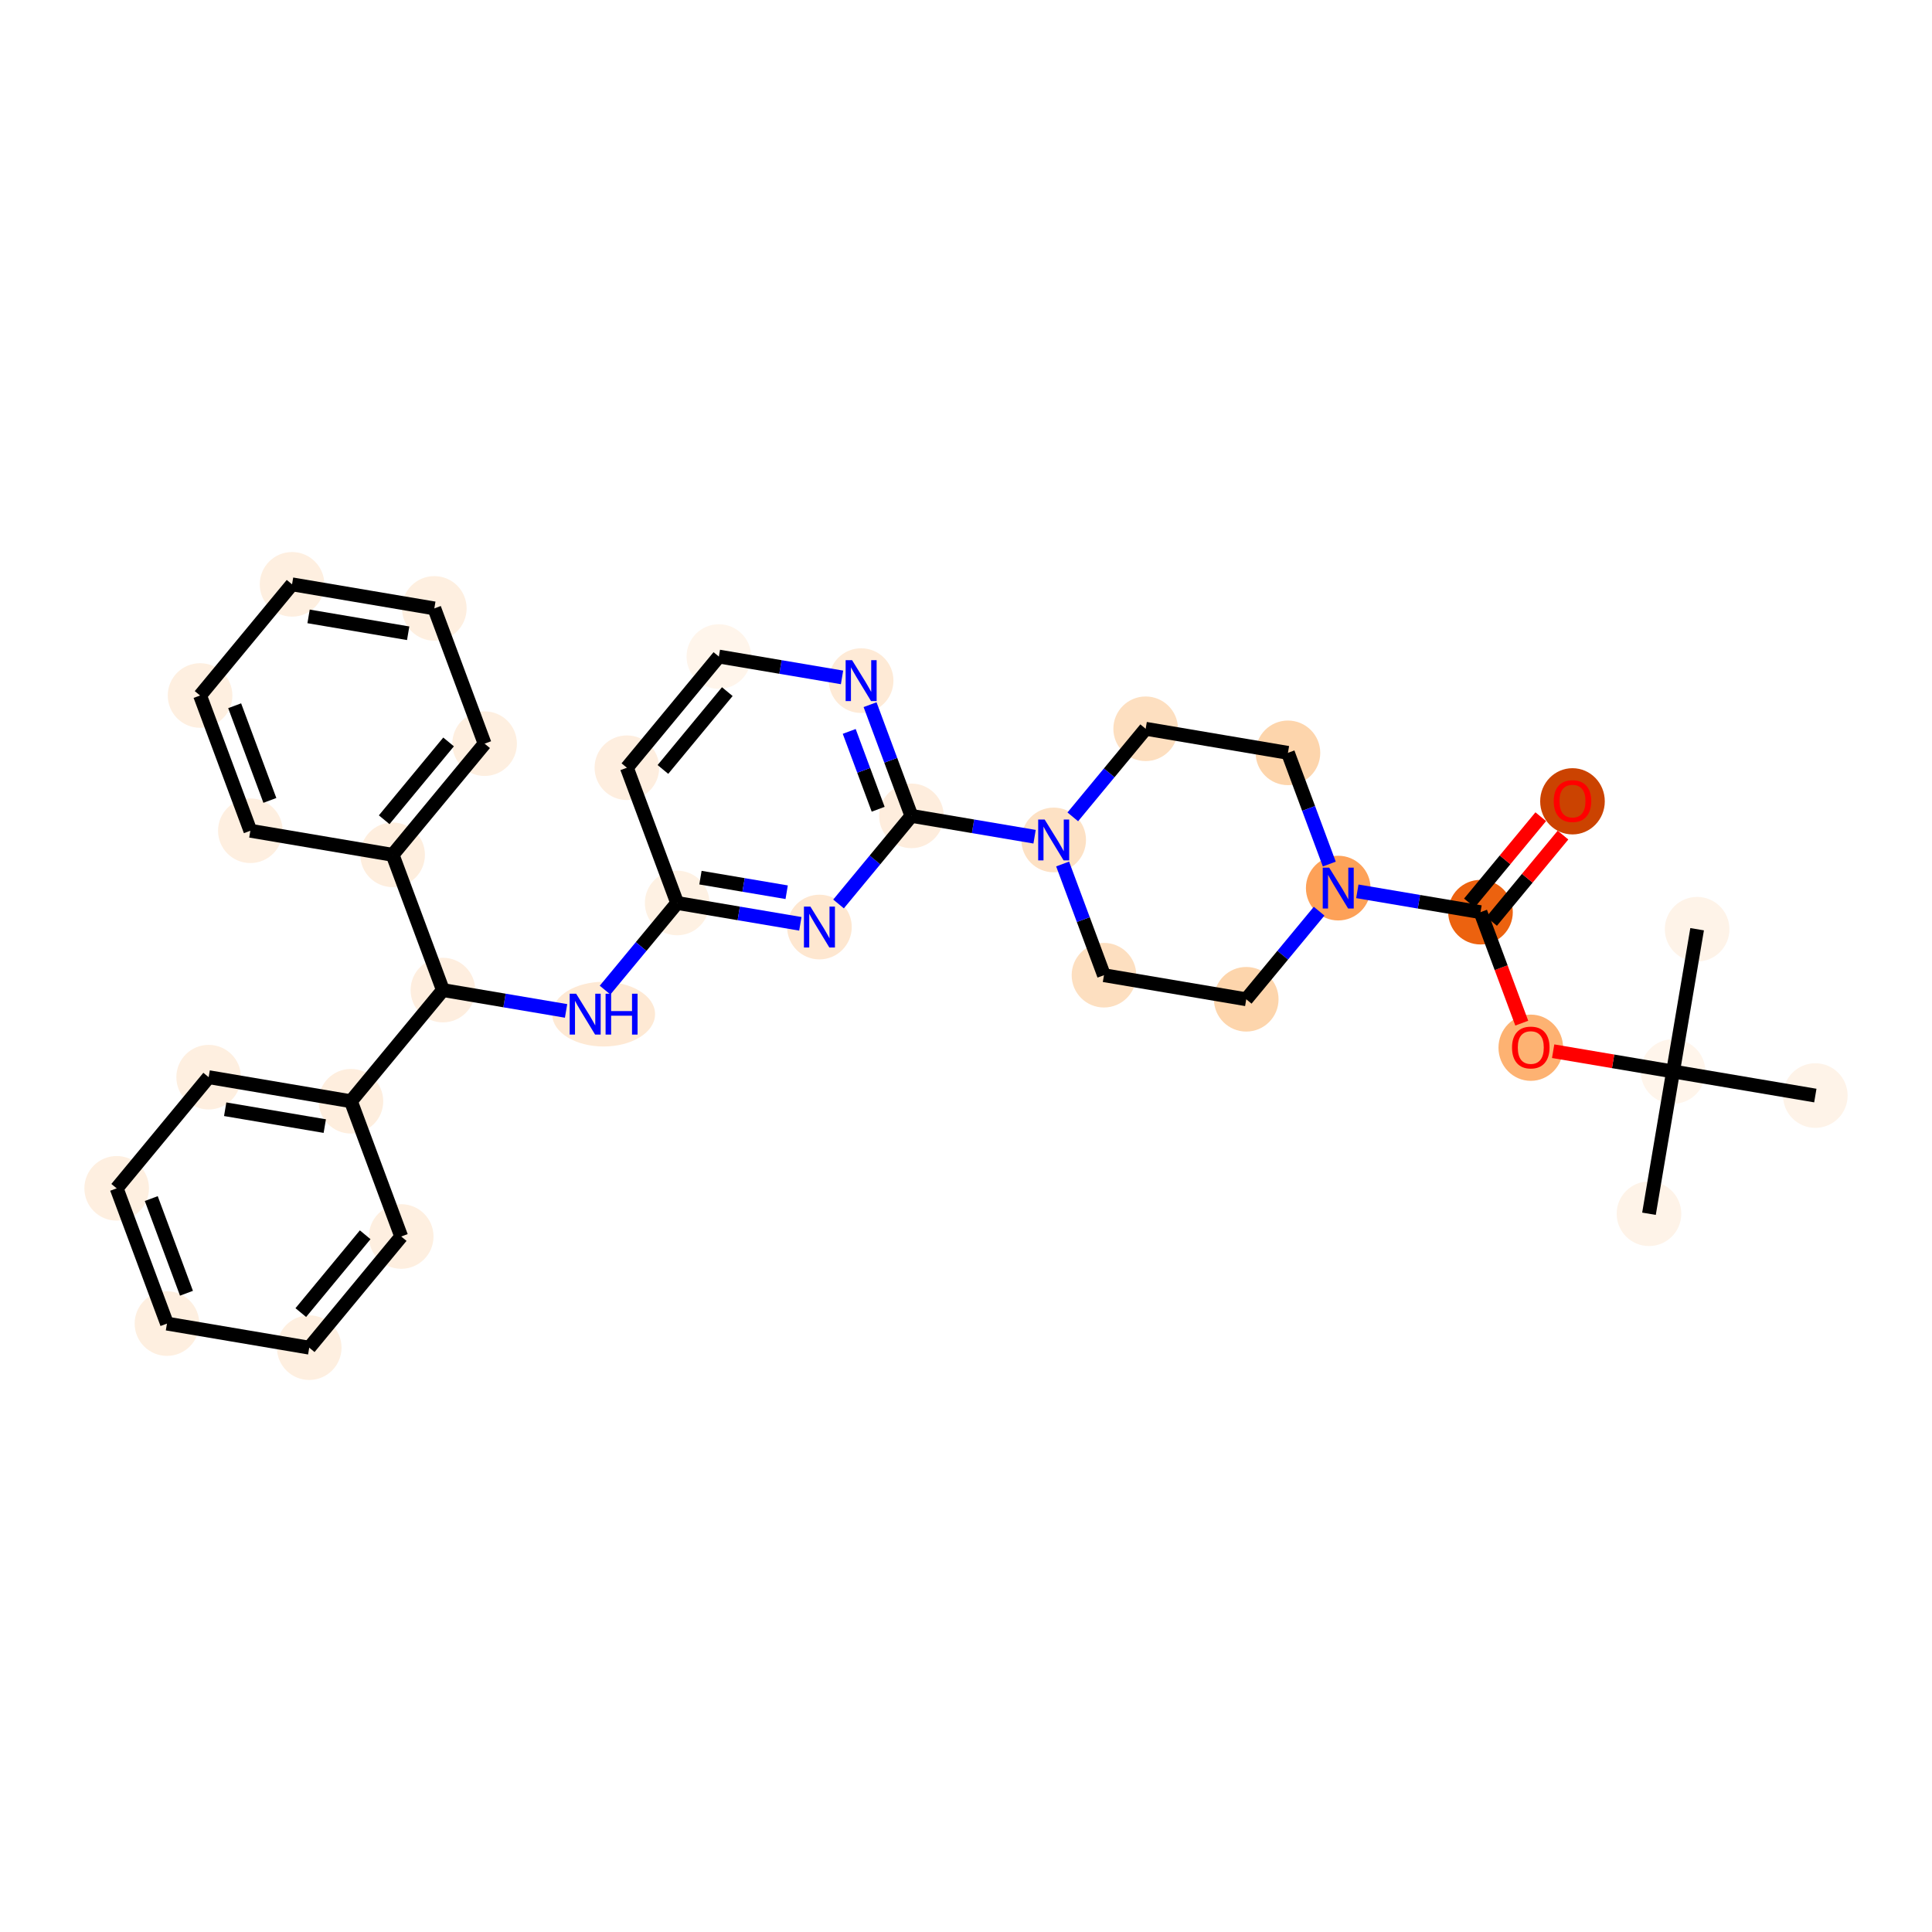 <?xml version='1.0' encoding='iso-8859-1'?>
<svg version='1.1' baseProfile='full'
              xmlns='http://www.w3.org/2000/svg'
                      xmlns:rdkit='http://www.rdkit.org/xml'
                      xmlns:xlink='http://www.w3.org/1999/xlink'
                  xml:space='preserve'
width='280px' height='280px' viewBox='0 0 280 280'>
<!-- END OF HEADER -->
<rect style='opacity:1.0;fill:#FFFFFF;stroke:none' width='280' height='280' x='0' y='0'> </rect>
<ellipse cx='238.983' cy='175.907' rx='4.182' ry='4.182'  style='fill:#FEF3E8;fill-rule:evenodd;stroke:#FEF3E8;stroke-width:1.0px;stroke-linecap:butt;stroke-linejoin:miter;stroke-opacity:1' />
<ellipse cx='242.472' cy='155.288' rx='4.182' ry='4.182'  style='fill:#FFF5EB;fill-rule:evenodd;stroke:#FFF5EB;stroke-width:1.0px;stroke-linecap:butt;stroke-linejoin:miter;stroke-opacity:1' />
<ellipse cx='245.96' cy='134.669' rx='4.182' ry='4.182'  style='fill:#FEF3E8;fill-rule:evenodd;stroke:#FEF3E8;stroke-width:1.0px;stroke-linecap:butt;stroke-linejoin:miter;stroke-opacity:1' />
<ellipse cx='263.09' cy='158.777' rx='4.182' ry='4.182'  style='fill:#FEF3E8;fill-rule:evenodd;stroke:#FEF3E8;stroke-width:1.0px;stroke-linecap:butt;stroke-linejoin:miter;stroke-opacity:1' />
<ellipse cx='221.853' cy='151.845' rx='4.182' ry='4.3'  style='fill:#FDB272;fill-rule:evenodd;stroke:#FDB272;stroke-width:1.0px;stroke-linecap:butt;stroke-linejoin:miter;stroke-opacity:1' />
<ellipse cx='214.565' cy='132.198' rx='4.182' ry='4.182'  style='fill:#EC620F;fill-rule:evenodd;stroke:#EC620F;stroke-width:1.0px;stroke-linecap:butt;stroke-linejoin:miter;stroke-opacity:1' />
<ellipse cx='227.896' cy='116.132' rx='4.182' ry='4.3'  style='fill:#CB4301;fill-rule:evenodd;stroke:#CB4301;stroke-width:1.0px;stroke-linecap:butt;stroke-linejoin:miter;stroke-opacity:1' />
<ellipse cx='193.946' cy='128.71' rx='4.182' ry='4.188'  style='fill:#FDA158;fill-rule:evenodd;stroke:#FDA158;stroke-width:1.0px;stroke-linecap:butt;stroke-linejoin:miter;stroke-opacity:1' />
<ellipse cx='180.615' cy='144.821' rx='4.182' ry='4.182'  style='fill:#FDD5AC;fill-rule:evenodd;stroke:#FDD5AC;stroke-width:1.0px;stroke-linecap:butt;stroke-linejoin:miter;stroke-opacity:1' />
<ellipse cx='159.996' cy='141.333' rx='4.182' ry='4.182'  style='fill:#FDDFC0;fill-rule:evenodd;stroke:#FDDFC0;stroke-width:1.0px;stroke-linecap:butt;stroke-linejoin:miter;stroke-opacity:1' />
<ellipse cx='152.708' cy='121.732' rx='4.182' ry='4.188'  style='fill:#FDE1C4;fill-rule:evenodd;stroke:#FDE1C4;stroke-width:1.0px;stroke-linecap:butt;stroke-linejoin:miter;stroke-opacity:1' />
<ellipse cx='132.09' cy='118.243' rx='4.182' ry='4.182'  style='fill:#FEEDDD;fill-rule:evenodd;stroke:#FEEDDD;stroke-width:1.0px;stroke-linecap:butt;stroke-linejoin:miter;stroke-opacity:1' />
<ellipse cx='124.802' cy='98.642' rx='4.182' ry='4.188'  style='fill:#FEEAD6;fill-rule:evenodd;stroke:#FEEAD6;stroke-width:1.0px;stroke-linecap:butt;stroke-linejoin:miter;stroke-opacity:1' />
<ellipse cx='104.183' cy='95.153' rx='4.182' ry='4.182'  style='fill:#FFF5EB;fill-rule:evenodd;stroke:#FFF5EB;stroke-width:1.0px;stroke-linecap:butt;stroke-linejoin:miter;stroke-opacity:1' />
<ellipse cx='90.852' cy='111.265' rx='4.182' ry='4.182'  style='fill:#FEEEDF;fill-rule:evenodd;stroke:#FEEEDF;stroke-width:1.0px;stroke-linecap:butt;stroke-linejoin:miter;stroke-opacity:1' />
<ellipse cx='98.14' cy='130.866' rx='4.182' ry='4.182'  style='fill:#FEF1E3;fill-rule:evenodd;stroke:#FEF1E3;stroke-width:1.0px;stroke-linecap:butt;stroke-linejoin:miter;stroke-opacity:1' />
<ellipse cx='87.482' cy='146.978' rx='6.956' ry='4.188'  style='fill:#FEE9D4;fill-rule:evenodd;stroke:#FEE9D4;stroke-width:1.0px;stroke-linecap:butt;stroke-linejoin:miter;stroke-opacity:1' />
<ellipse cx='64.19' cy='143.489' rx='4.182' ry='4.182'  style='fill:#FEEEDF;fill-rule:evenodd;stroke:#FEEEDF;stroke-width:1.0px;stroke-linecap:butt;stroke-linejoin:miter;stroke-opacity:1' />
<ellipse cx='50.859' cy='159.601' rx='4.182' ry='4.182'  style='fill:#FEEEDE;fill-rule:evenodd;stroke:#FEEEDE;stroke-width:1.0px;stroke-linecap:butt;stroke-linejoin:miter;stroke-opacity:1' />
<ellipse cx='30.241' cy='156.112' rx='4.182' ry='4.182'  style='fill:#FEEFE0;fill-rule:evenodd;stroke:#FEEFE0;stroke-width:1.0px;stroke-linecap:butt;stroke-linejoin:miter;stroke-opacity:1' />
<ellipse cx='16.91' cy='172.224' rx='4.182' ry='4.182'  style='fill:#FEEFE0;fill-rule:evenodd;stroke:#FEEFE0;stroke-width:1.0px;stroke-linecap:butt;stroke-linejoin:miter;stroke-opacity:1' />
<ellipse cx='24.198' cy='191.825' rx='4.182' ry='4.182'  style='fill:#FEEFE0;fill-rule:evenodd;stroke:#FEEFE0;stroke-width:1.0px;stroke-linecap:butt;stroke-linejoin:miter;stroke-opacity:1' />
<ellipse cx='44.816' cy='195.314' rx='4.182' ry='4.182'  style='fill:#FEEFE0;fill-rule:evenodd;stroke:#FEEFE0;stroke-width:1.0px;stroke-linecap:butt;stroke-linejoin:miter;stroke-opacity:1' />
<ellipse cx='58.147' cy='179.202' rx='4.182' ry='4.182'  style='fill:#FEEFE0;fill-rule:evenodd;stroke:#FEEFE0;stroke-width:1.0px;stroke-linecap:butt;stroke-linejoin:miter;stroke-opacity:1' />
<ellipse cx='56.902' cy='123.888' rx='4.182' ry='4.182'  style='fill:#FEEEDE;fill-rule:evenodd;stroke:#FEEEDE;stroke-width:1.0px;stroke-linecap:butt;stroke-linejoin:miter;stroke-opacity:1' />
<ellipse cx='70.233' cy='107.776' rx='4.182' ry='4.182'  style='fill:#FEEFE0;fill-rule:evenodd;stroke:#FEEFE0;stroke-width:1.0px;stroke-linecap:butt;stroke-linejoin:miter;stroke-opacity:1' />
<ellipse cx='62.945' cy='88.175' rx='4.182' ry='4.182'  style='fill:#FEEFE0;fill-rule:evenodd;stroke:#FEEFE0;stroke-width:1.0px;stroke-linecap:butt;stroke-linejoin:miter;stroke-opacity:1' />
<ellipse cx='42.327' cy='84.686' rx='4.182' ry='4.182'  style='fill:#FEEFE0;fill-rule:evenodd;stroke:#FEEFE0;stroke-width:1.0px;stroke-linecap:butt;stroke-linejoin:miter;stroke-opacity:1' />
<ellipse cx='28.996' cy='100.798' rx='4.182' ry='4.182'  style='fill:#FEEFE0;fill-rule:evenodd;stroke:#FEEFE0;stroke-width:1.0px;stroke-linecap:butt;stroke-linejoin:miter;stroke-opacity:1' />
<ellipse cx='36.283' cy='120.399' rx='4.182' ry='4.182'  style='fill:#FEEFE0;fill-rule:evenodd;stroke:#FEEFE0;stroke-width:1.0px;stroke-linecap:butt;stroke-linejoin:miter;stroke-opacity:1' />
<ellipse cx='118.759' cy='134.355' rx='4.182' ry='4.188'  style='fill:#FEE7D0;fill-rule:evenodd;stroke:#FEE7D0;stroke-width:1.0px;stroke-linecap:butt;stroke-linejoin:miter;stroke-opacity:1' />
<ellipse cx='166.039' cy='105.62' rx='4.182' ry='4.182'  style='fill:#FDDFC0;fill-rule:evenodd;stroke:#FDDFC0;stroke-width:1.0px;stroke-linecap:butt;stroke-linejoin:miter;stroke-opacity:1' />
<ellipse cx='186.658' cy='109.109' rx='4.182' ry='4.182'  style='fill:#FDD5AC;fill-rule:evenodd;stroke:#FDD5AC;stroke-width:1.0px;stroke-linecap:butt;stroke-linejoin:miter;stroke-opacity:1' />
<path class='bond-0 atom-0 atom-1' d='M 238.983,175.907 L 242.472,155.288' style='fill:none;fill-rule:evenodd;stroke:#000000;stroke-width:2.0px;stroke-linecap:butt;stroke-linejoin:miter;stroke-opacity:1' />
<path class='bond-1 atom-1 atom-2' d='M 242.472,155.288 L 245.96,134.669' style='fill:none;fill-rule:evenodd;stroke:#000000;stroke-width:2.0px;stroke-linecap:butt;stroke-linejoin:miter;stroke-opacity:1' />
<path class='bond-2 atom-1 atom-3' d='M 242.472,155.288 L 263.09,158.777' style='fill:none;fill-rule:evenodd;stroke:#000000;stroke-width:2.0px;stroke-linecap:butt;stroke-linejoin:miter;stroke-opacity:1' />
<path class='bond-3 atom-1 atom-4' d='M 242.472,155.288 L 233.783,153.818' style='fill:none;fill-rule:evenodd;stroke:#000000;stroke-width:2.0px;stroke-linecap:butt;stroke-linejoin:miter;stroke-opacity:1' />
<path class='bond-3 atom-1 atom-4' d='M 233.783,153.818 L 225.094,152.348' style='fill:none;fill-rule:evenodd;stroke:#FF0000;stroke-width:2.0px;stroke-linecap:butt;stroke-linejoin:miter;stroke-opacity:1' />
<path class='bond-4 atom-4 atom-5' d='M 220.545,148.282 L 217.555,140.24' style='fill:none;fill-rule:evenodd;stroke:#FF0000;stroke-width:2.0px;stroke-linecap:butt;stroke-linejoin:miter;stroke-opacity:1' />
<path class='bond-4 atom-4 atom-5' d='M 217.555,140.24 L 214.565,132.198' style='fill:none;fill-rule:evenodd;stroke:#000000;stroke-width:2.0px;stroke-linecap:butt;stroke-linejoin:miter;stroke-opacity:1' />
<path class='bond-5 atom-5 atom-6' d='M 216.176,133.532 L 221.348,127.28' style='fill:none;fill-rule:evenodd;stroke:#000000;stroke-width:2.0px;stroke-linecap:butt;stroke-linejoin:miter;stroke-opacity:1' />
<path class='bond-5 atom-5 atom-6' d='M 221.348,127.28 L 226.521,121.029' style='fill:none;fill-rule:evenodd;stroke:#FF0000;stroke-width:2.0px;stroke-linecap:butt;stroke-linejoin:miter;stroke-opacity:1' />
<path class='bond-5 atom-5 atom-6' d='M 212.954,130.865 L 218.126,124.614' style='fill:none;fill-rule:evenodd;stroke:#000000;stroke-width:2.0px;stroke-linecap:butt;stroke-linejoin:miter;stroke-opacity:1' />
<path class='bond-5 atom-5 atom-6' d='M 218.126,124.614 L 223.298,118.363' style='fill:none;fill-rule:evenodd;stroke:#FF0000;stroke-width:2.0px;stroke-linecap:butt;stroke-linejoin:miter;stroke-opacity:1' />
<path class='bond-6 atom-5 atom-7' d='M 214.565,132.198 L 205.64,130.688' style='fill:none;fill-rule:evenodd;stroke:#000000;stroke-width:2.0px;stroke-linecap:butt;stroke-linejoin:miter;stroke-opacity:1' />
<path class='bond-6 atom-5 atom-7' d='M 205.64,130.688 L 196.715,129.178' style='fill:none;fill-rule:evenodd;stroke:#0000FF;stroke-width:2.0px;stroke-linecap:butt;stroke-linejoin:miter;stroke-opacity:1' />
<path class='bond-7 atom-7 atom-8' d='M 191.177,132.056 L 185.896,138.439' style='fill:none;fill-rule:evenodd;stroke:#0000FF;stroke-width:2.0px;stroke-linecap:butt;stroke-linejoin:miter;stroke-opacity:1' />
<path class='bond-7 atom-7 atom-8' d='M 185.896,138.439 L 180.615,144.821' style='fill:none;fill-rule:evenodd;stroke:#000000;stroke-width:2.0px;stroke-linecap:butt;stroke-linejoin:miter;stroke-opacity:1' />
<path class='bond-32 atom-32 atom-7' d='M 186.658,109.109 L 189.654,117.167' style='fill:none;fill-rule:evenodd;stroke:#000000;stroke-width:2.0px;stroke-linecap:butt;stroke-linejoin:miter;stroke-opacity:1' />
<path class='bond-32 atom-32 atom-7' d='M 189.654,117.167 L 192.651,125.226' style='fill:none;fill-rule:evenodd;stroke:#0000FF;stroke-width:2.0px;stroke-linecap:butt;stroke-linejoin:miter;stroke-opacity:1' />
<path class='bond-8 atom-8 atom-9' d='M 180.615,144.821 L 159.996,141.333' style='fill:none;fill-rule:evenodd;stroke:#000000;stroke-width:2.0px;stroke-linecap:butt;stroke-linejoin:miter;stroke-opacity:1' />
<path class='bond-9 atom-9 atom-10' d='M 159.996,141.333 L 157,133.274' style='fill:none;fill-rule:evenodd;stroke:#000000;stroke-width:2.0px;stroke-linecap:butt;stroke-linejoin:miter;stroke-opacity:1' />
<path class='bond-9 atom-9 atom-10' d='M 157,133.274 L 154.004,125.216' style='fill:none;fill-rule:evenodd;stroke:#0000FF;stroke-width:2.0px;stroke-linecap:butt;stroke-linejoin:miter;stroke-opacity:1' />
<path class='bond-10 atom-10 atom-11' d='M 149.94,121.263 L 141.015,119.753' style='fill:none;fill-rule:evenodd;stroke:#0000FF;stroke-width:2.0px;stroke-linecap:butt;stroke-linejoin:miter;stroke-opacity:1' />
<path class='bond-10 atom-10 atom-11' d='M 141.015,119.753 L 132.09,118.243' style='fill:none;fill-rule:evenodd;stroke:#000000;stroke-width:2.0px;stroke-linecap:butt;stroke-linejoin:miter;stroke-opacity:1' />
<path class='bond-30 atom-10 atom-31' d='M 155.477,118.385 L 160.758,112.003' style='fill:none;fill-rule:evenodd;stroke:#0000FF;stroke-width:2.0px;stroke-linecap:butt;stroke-linejoin:miter;stroke-opacity:1' />
<path class='bond-30 atom-10 atom-31' d='M 160.758,112.003 L 166.039,105.62' style='fill:none;fill-rule:evenodd;stroke:#000000;stroke-width:2.0px;stroke-linecap:butt;stroke-linejoin:miter;stroke-opacity:1' />
<path class='bond-11 atom-11 atom-12' d='M 132.09,118.243 L 129.093,110.184' style='fill:none;fill-rule:evenodd;stroke:#000000;stroke-width:2.0px;stroke-linecap:butt;stroke-linejoin:miter;stroke-opacity:1' />
<path class='bond-11 atom-11 atom-12' d='M 129.093,110.184 L 126.097,102.126' style='fill:none;fill-rule:evenodd;stroke:#0000FF;stroke-width:2.0px;stroke-linecap:butt;stroke-linejoin:miter;stroke-opacity:1' />
<path class='bond-11 atom-11 atom-12' d='M 127.271,117.283 L 125.173,111.642' style='fill:none;fill-rule:evenodd;stroke:#000000;stroke-width:2.0px;stroke-linecap:butt;stroke-linejoin:miter;stroke-opacity:1' />
<path class='bond-11 atom-11 atom-12' d='M 125.173,111.642 L 123.076,106.001' style='fill:none;fill-rule:evenodd;stroke:#0000FF;stroke-width:2.0px;stroke-linecap:butt;stroke-linejoin:miter;stroke-opacity:1' />
<path class='bond-33 atom-30 atom-11' d='M 121.527,131.008 L 126.809,124.626' style='fill:none;fill-rule:evenodd;stroke:#0000FF;stroke-width:2.0px;stroke-linecap:butt;stroke-linejoin:miter;stroke-opacity:1' />
<path class='bond-33 atom-30 atom-11' d='M 126.809,124.626 L 132.09,118.243' style='fill:none;fill-rule:evenodd;stroke:#000000;stroke-width:2.0px;stroke-linecap:butt;stroke-linejoin:miter;stroke-opacity:1' />
<path class='bond-12 atom-12 atom-13' d='M 122.033,98.174 L 113.108,96.663' style='fill:none;fill-rule:evenodd;stroke:#0000FF;stroke-width:2.0px;stroke-linecap:butt;stroke-linejoin:miter;stroke-opacity:1' />
<path class='bond-12 atom-12 atom-13' d='M 113.108,96.663 L 104.183,95.153' style='fill:none;fill-rule:evenodd;stroke:#000000;stroke-width:2.0px;stroke-linecap:butt;stroke-linejoin:miter;stroke-opacity:1' />
<path class='bond-13 atom-13 atom-14' d='M 104.183,95.153 L 90.852,111.265' style='fill:none;fill-rule:evenodd;stroke:#000000;stroke-width:2.0px;stroke-linecap:butt;stroke-linejoin:miter;stroke-opacity:1' />
<path class='bond-13 atom-13 atom-14' d='M 105.406,100.236 L 96.074,111.514' style='fill:none;fill-rule:evenodd;stroke:#000000;stroke-width:2.0px;stroke-linecap:butt;stroke-linejoin:miter;stroke-opacity:1' />
<path class='bond-14 atom-14 atom-15' d='M 90.852,111.265 L 98.14,130.866' style='fill:none;fill-rule:evenodd;stroke:#000000;stroke-width:2.0px;stroke-linecap:butt;stroke-linejoin:miter;stroke-opacity:1' />
<path class='bond-15 atom-15 atom-16' d='M 98.14,130.866 L 92.916,137.18' style='fill:none;fill-rule:evenodd;stroke:#000000;stroke-width:2.0px;stroke-linecap:butt;stroke-linejoin:miter;stroke-opacity:1' />
<path class='bond-15 atom-15 atom-16' d='M 92.916,137.18 L 87.692,143.494' style='fill:none;fill-rule:evenodd;stroke:#0000FF;stroke-width:2.0px;stroke-linecap:butt;stroke-linejoin:miter;stroke-opacity:1' />
<path class='bond-29 atom-15 atom-30' d='M 98.14,130.866 L 107.065,132.376' style='fill:none;fill-rule:evenodd;stroke:#000000;stroke-width:2.0px;stroke-linecap:butt;stroke-linejoin:miter;stroke-opacity:1' />
<path class='bond-29 atom-15 atom-30' d='M 107.065,132.376 L 115.99,133.886' style='fill:none;fill-rule:evenodd;stroke:#0000FF;stroke-width:2.0px;stroke-linecap:butt;stroke-linejoin:miter;stroke-opacity:1' />
<path class='bond-29 atom-15 atom-30' d='M 101.515,127.195 L 107.763,128.252' style='fill:none;fill-rule:evenodd;stroke:#000000;stroke-width:2.0px;stroke-linecap:butt;stroke-linejoin:miter;stroke-opacity:1' />
<path class='bond-29 atom-15 atom-30' d='M 107.763,128.252 L 114.01,129.309' style='fill:none;fill-rule:evenodd;stroke:#0000FF;stroke-width:2.0px;stroke-linecap:butt;stroke-linejoin:miter;stroke-opacity:1' />
<path class='bond-16 atom-16 atom-17' d='M 82.04,146.509 L 73.115,144.999' style='fill:none;fill-rule:evenodd;stroke:#0000FF;stroke-width:2.0px;stroke-linecap:butt;stroke-linejoin:miter;stroke-opacity:1' />
<path class='bond-16 atom-16 atom-17' d='M 73.115,144.999 L 64.19,143.489' style='fill:none;fill-rule:evenodd;stroke:#000000;stroke-width:2.0px;stroke-linecap:butt;stroke-linejoin:miter;stroke-opacity:1' />
<path class='bond-17 atom-17 atom-18' d='M 64.19,143.489 L 50.859,159.601' style='fill:none;fill-rule:evenodd;stroke:#000000;stroke-width:2.0px;stroke-linecap:butt;stroke-linejoin:miter;stroke-opacity:1' />
<path class='bond-23 atom-17 atom-24' d='M 64.19,143.489 L 56.902,123.888' style='fill:none;fill-rule:evenodd;stroke:#000000;stroke-width:2.0px;stroke-linecap:butt;stroke-linejoin:miter;stroke-opacity:1' />
<path class='bond-18 atom-18 atom-19' d='M 50.859,159.601 L 30.241,156.112' style='fill:none;fill-rule:evenodd;stroke:#000000;stroke-width:2.0px;stroke-linecap:butt;stroke-linejoin:miter;stroke-opacity:1' />
<path class='bond-18 atom-18 atom-19' d='M 47.069,163.201 L 32.636,160.759' style='fill:none;fill-rule:evenodd;stroke:#000000;stroke-width:2.0px;stroke-linecap:butt;stroke-linejoin:miter;stroke-opacity:1' />
<path class='bond-34 atom-23 atom-18' d='M 58.147,179.202 L 50.859,159.601' style='fill:none;fill-rule:evenodd;stroke:#000000;stroke-width:2.0px;stroke-linecap:butt;stroke-linejoin:miter;stroke-opacity:1' />
<path class='bond-19 atom-19 atom-20' d='M 30.241,156.112 L 16.91,172.224' style='fill:none;fill-rule:evenodd;stroke:#000000;stroke-width:2.0px;stroke-linecap:butt;stroke-linejoin:miter;stroke-opacity:1' />
<path class='bond-20 atom-20 atom-21' d='M 16.91,172.224 L 24.198,191.825' style='fill:none;fill-rule:evenodd;stroke:#000000;stroke-width:2.0px;stroke-linecap:butt;stroke-linejoin:miter;stroke-opacity:1' />
<path class='bond-20 atom-20 atom-21' d='M 21.923,173.706 L 27.025,187.427' style='fill:none;fill-rule:evenodd;stroke:#000000;stroke-width:2.0px;stroke-linecap:butt;stroke-linejoin:miter;stroke-opacity:1' />
<path class='bond-21 atom-21 atom-22' d='M 24.198,191.825 L 44.816,195.314' style='fill:none;fill-rule:evenodd;stroke:#000000;stroke-width:2.0px;stroke-linecap:butt;stroke-linejoin:miter;stroke-opacity:1' />
<path class='bond-22 atom-22 atom-23' d='M 44.816,195.314 L 58.147,179.202' style='fill:none;fill-rule:evenodd;stroke:#000000;stroke-width:2.0px;stroke-linecap:butt;stroke-linejoin:miter;stroke-opacity:1' />
<path class='bond-22 atom-22 atom-23' d='M 43.594,190.231 L 52.925,178.952' style='fill:none;fill-rule:evenodd;stroke:#000000;stroke-width:2.0px;stroke-linecap:butt;stroke-linejoin:miter;stroke-opacity:1' />
<path class='bond-24 atom-24 atom-25' d='M 56.902,123.888 L 70.233,107.776' style='fill:none;fill-rule:evenodd;stroke:#000000;stroke-width:2.0px;stroke-linecap:butt;stroke-linejoin:miter;stroke-opacity:1' />
<path class='bond-24 atom-24 atom-25' d='M 55.679,118.805 L 65.011,107.527' style='fill:none;fill-rule:evenodd;stroke:#000000;stroke-width:2.0px;stroke-linecap:butt;stroke-linejoin:miter;stroke-opacity:1' />
<path class='bond-35 atom-29 atom-24' d='M 36.283,120.399 L 56.902,123.888' style='fill:none;fill-rule:evenodd;stroke:#000000;stroke-width:2.0px;stroke-linecap:butt;stroke-linejoin:miter;stroke-opacity:1' />
<path class='bond-25 atom-25 atom-26' d='M 70.233,107.776 L 62.945,88.175' style='fill:none;fill-rule:evenodd;stroke:#000000;stroke-width:2.0px;stroke-linecap:butt;stroke-linejoin:miter;stroke-opacity:1' />
<path class='bond-26 atom-26 atom-27' d='M 62.945,88.175 L 42.327,84.686' style='fill:none;fill-rule:evenodd;stroke:#000000;stroke-width:2.0px;stroke-linecap:butt;stroke-linejoin:miter;stroke-opacity:1' />
<path class='bond-26 atom-26 atom-27' d='M 59.155,91.776 L 44.721,89.333' style='fill:none;fill-rule:evenodd;stroke:#000000;stroke-width:2.0px;stroke-linecap:butt;stroke-linejoin:miter;stroke-opacity:1' />
<path class='bond-27 atom-27 atom-28' d='M 42.327,84.686 L 28.996,100.798' style='fill:none;fill-rule:evenodd;stroke:#000000;stroke-width:2.0px;stroke-linecap:butt;stroke-linejoin:miter;stroke-opacity:1' />
<path class='bond-28 atom-28 atom-29' d='M 28.996,100.798 L 36.283,120.399' style='fill:none;fill-rule:evenodd;stroke:#000000;stroke-width:2.0px;stroke-linecap:butt;stroke-linejoin:miter;stroke-opacity:1' />
<path class='bond-28 atom-28 atom-29' d='M 34.009,102.281 L 39.111,116.001' style='fill:none;fill-rule:evenodd;stroke:#000000;stroke-width:2.0px;stroke-linecap:butt;stroke-linejoin:miter;stroke-opacity:1' />
<path class='bond-31 atom-31 atom-32' d='M 166.039,105.62 L 186.658,109.109' style='fill:none;fill-rule:evenodd;stroke:#000000;stroke-width:2.0px;stroke-linecap:butt;stroke-linejoin:miter;stroke-opacity:1' />
<path  class='atom-4' d='M 219.134 151.816
Q 219.134 150.394, 219.837 149.599
Q 220.539 148.805, 221.853 148.805
Q 223.166 148.805, 223.869 149.599
Q 224.571 150.394, 224.571 151.816
Q 224.571 153.255, 223.86 154.075
Q 223.149 154.886, 221.853 154.886
Q 220.548 154.886, 219.837 154.075
Q 219.134 153.263, 219.134 151.816
M 221.853 154.217
Q 222.756 154.217, 223.241 153.614
Q 223.735 153.004, 223.735 151.816
Q 223.735 150.653, 223.241 150.068
Q 222.756 149.474, 221.853 149.474
Q 220.949 149.474, 220.456 150.059
Q 219.971 150.645, 219.971 151.816
Q 219.971 153.012, 220.456 153.614
Q 220.949 154.217, 221.853 154.217
' fill='#FF0000'/>
<path  class='atom-6' d='M 225.177 116.103
Q 225.177 114.681, 225.88 113.887
Q 226.582 113.092, 227.896 113.092
Q 229.209 113.092, 229.912 113.887
Q 230.614 114.681, 230.614 116.103
Q 230.614 117.542, 229.903 118.362
Q 229.192 119.173, 227.896 119.173
Q 226.591 119.173, 225.88 118.362
Q 225.177 117.55, 225.177 116.103
M 227.896 118.504
Q 228.799 118.504, 229.284 117.902
Q 229.778 117.291, 229.778 116.103
Q 229.778 114.941, 229.284 114.355
Q 228.799 113.761, 227.896 113.761
Q 226.992 113.761, 226.499 114.347
Q 226.014 114.932, 226.014 116.103
Q 226.014 117.299, 226.499 117.902
Q 226.992 118.504, 227.896 118.504
' fill='#FF0000'/>
<path  class='atom-7' d='M 192.637 125.748
L 194.578 128.885
Q 194.77 129.195, 195.079 129.755
Q 195.389 130.316, 195.406 130.349
L 195.406 125.748
L 196.192 125.748
L 196.192 131.671
L 195.381 131.671
L 193.298 128.241
Q 193.055 127.84, 192.796 127.38
Q 192.545 126.919, 192.47 126.777
L 192.47 131.671
L 191.7 131.671
L 191.7 125.748
L 192.637 125.748
' fill='#0000FF'/>
<path  class='atom-10' d='M 151.399 118.771
L 153.34 121.907
Q 153.532 122.217, 153.842 122.777
Q 154.151 123.338, 154.168 123.371
L 154.168 118.771
L 154.954 118.771
L 154.954 124.693
L 154.143 124.693
L 152.06 121.263
Q 151.818 120.862, 151.558 120.402
Q 151.307 119.942, 151.232 119.799
L 151.232 124.693
L 150.462 124.693
L 150.462 118.771
L 151.399 118.771
' fill='#0000FF'/>
<path  class='atom-12' d='M 123.493 95.681
L 125.433 98.818
Q 125.626 99.127, 125.935 99.688
Q 126.245 100.248, 126.261 100.281
L 126.261 95.681
L 127.048 95.681
L 127.048 101.603
L 126.236 101.603
L 124.153 98.174
Q 123.911 97.772, 123.652 97.312
Q 123.401 96.852, 123.325 96.71
L 123.325 101.603
L 122.556 101.603
L 122.556 95.681
L 123.493 95.681
' fill='#0000FF'/>
<path  class='atom-16' d='M 83.5 144.017
L 85.441 147.153
Q 85.633 147.463, 85.942 148.023
Q 86.252 148.584, 86.269 148.617
L 86.269 144.017
L 87.055 144.017
L 87.055 149.939
L 86.244 149.939
L 84.161 146.509
Q 83.918 146.108, 83.659 145.648
Q 83.408 145.188, 83.333 145.046
L 83.333 149.939
L 82.563 149.939
L 82.563 144.017
L 83.5 144.017
' fill='#0000FF'/>
<path  class='atom-16' d='M 87.766 144.017
L 88.569 144.017
L 88.569 146.534
L 91.597 146.534
L 91.597 144.017
L 92.4 144.017
L 92.4 149.939
L 91.597 149.939
L 91.597 147.204
L 88.569 147.204
L 88.569 149.939
L 87.766 149.939
L 87.766 144.017
' fill='#0000FF'/>
<path  class='atom-30' d='M 117.45 131.394
L 119.39 134.53
Q 119.583 134.84, 119.892 135.4
Q 120.202 135.961, 120.218 135.994
L 120.218 131.394
L 121.005 131.394
L 121.005 137.316
L 120.193 137.316
L 118.11 133.886
Q 117.868 133.485, 117.609 133.025
Q 117.358 132.565, 117.282 132.423
L 117.282 137.316
L 116.513 137.316
L 116.513 131.394
L 117.45 131.394
' fill='#0000FF'/>
</svg>
